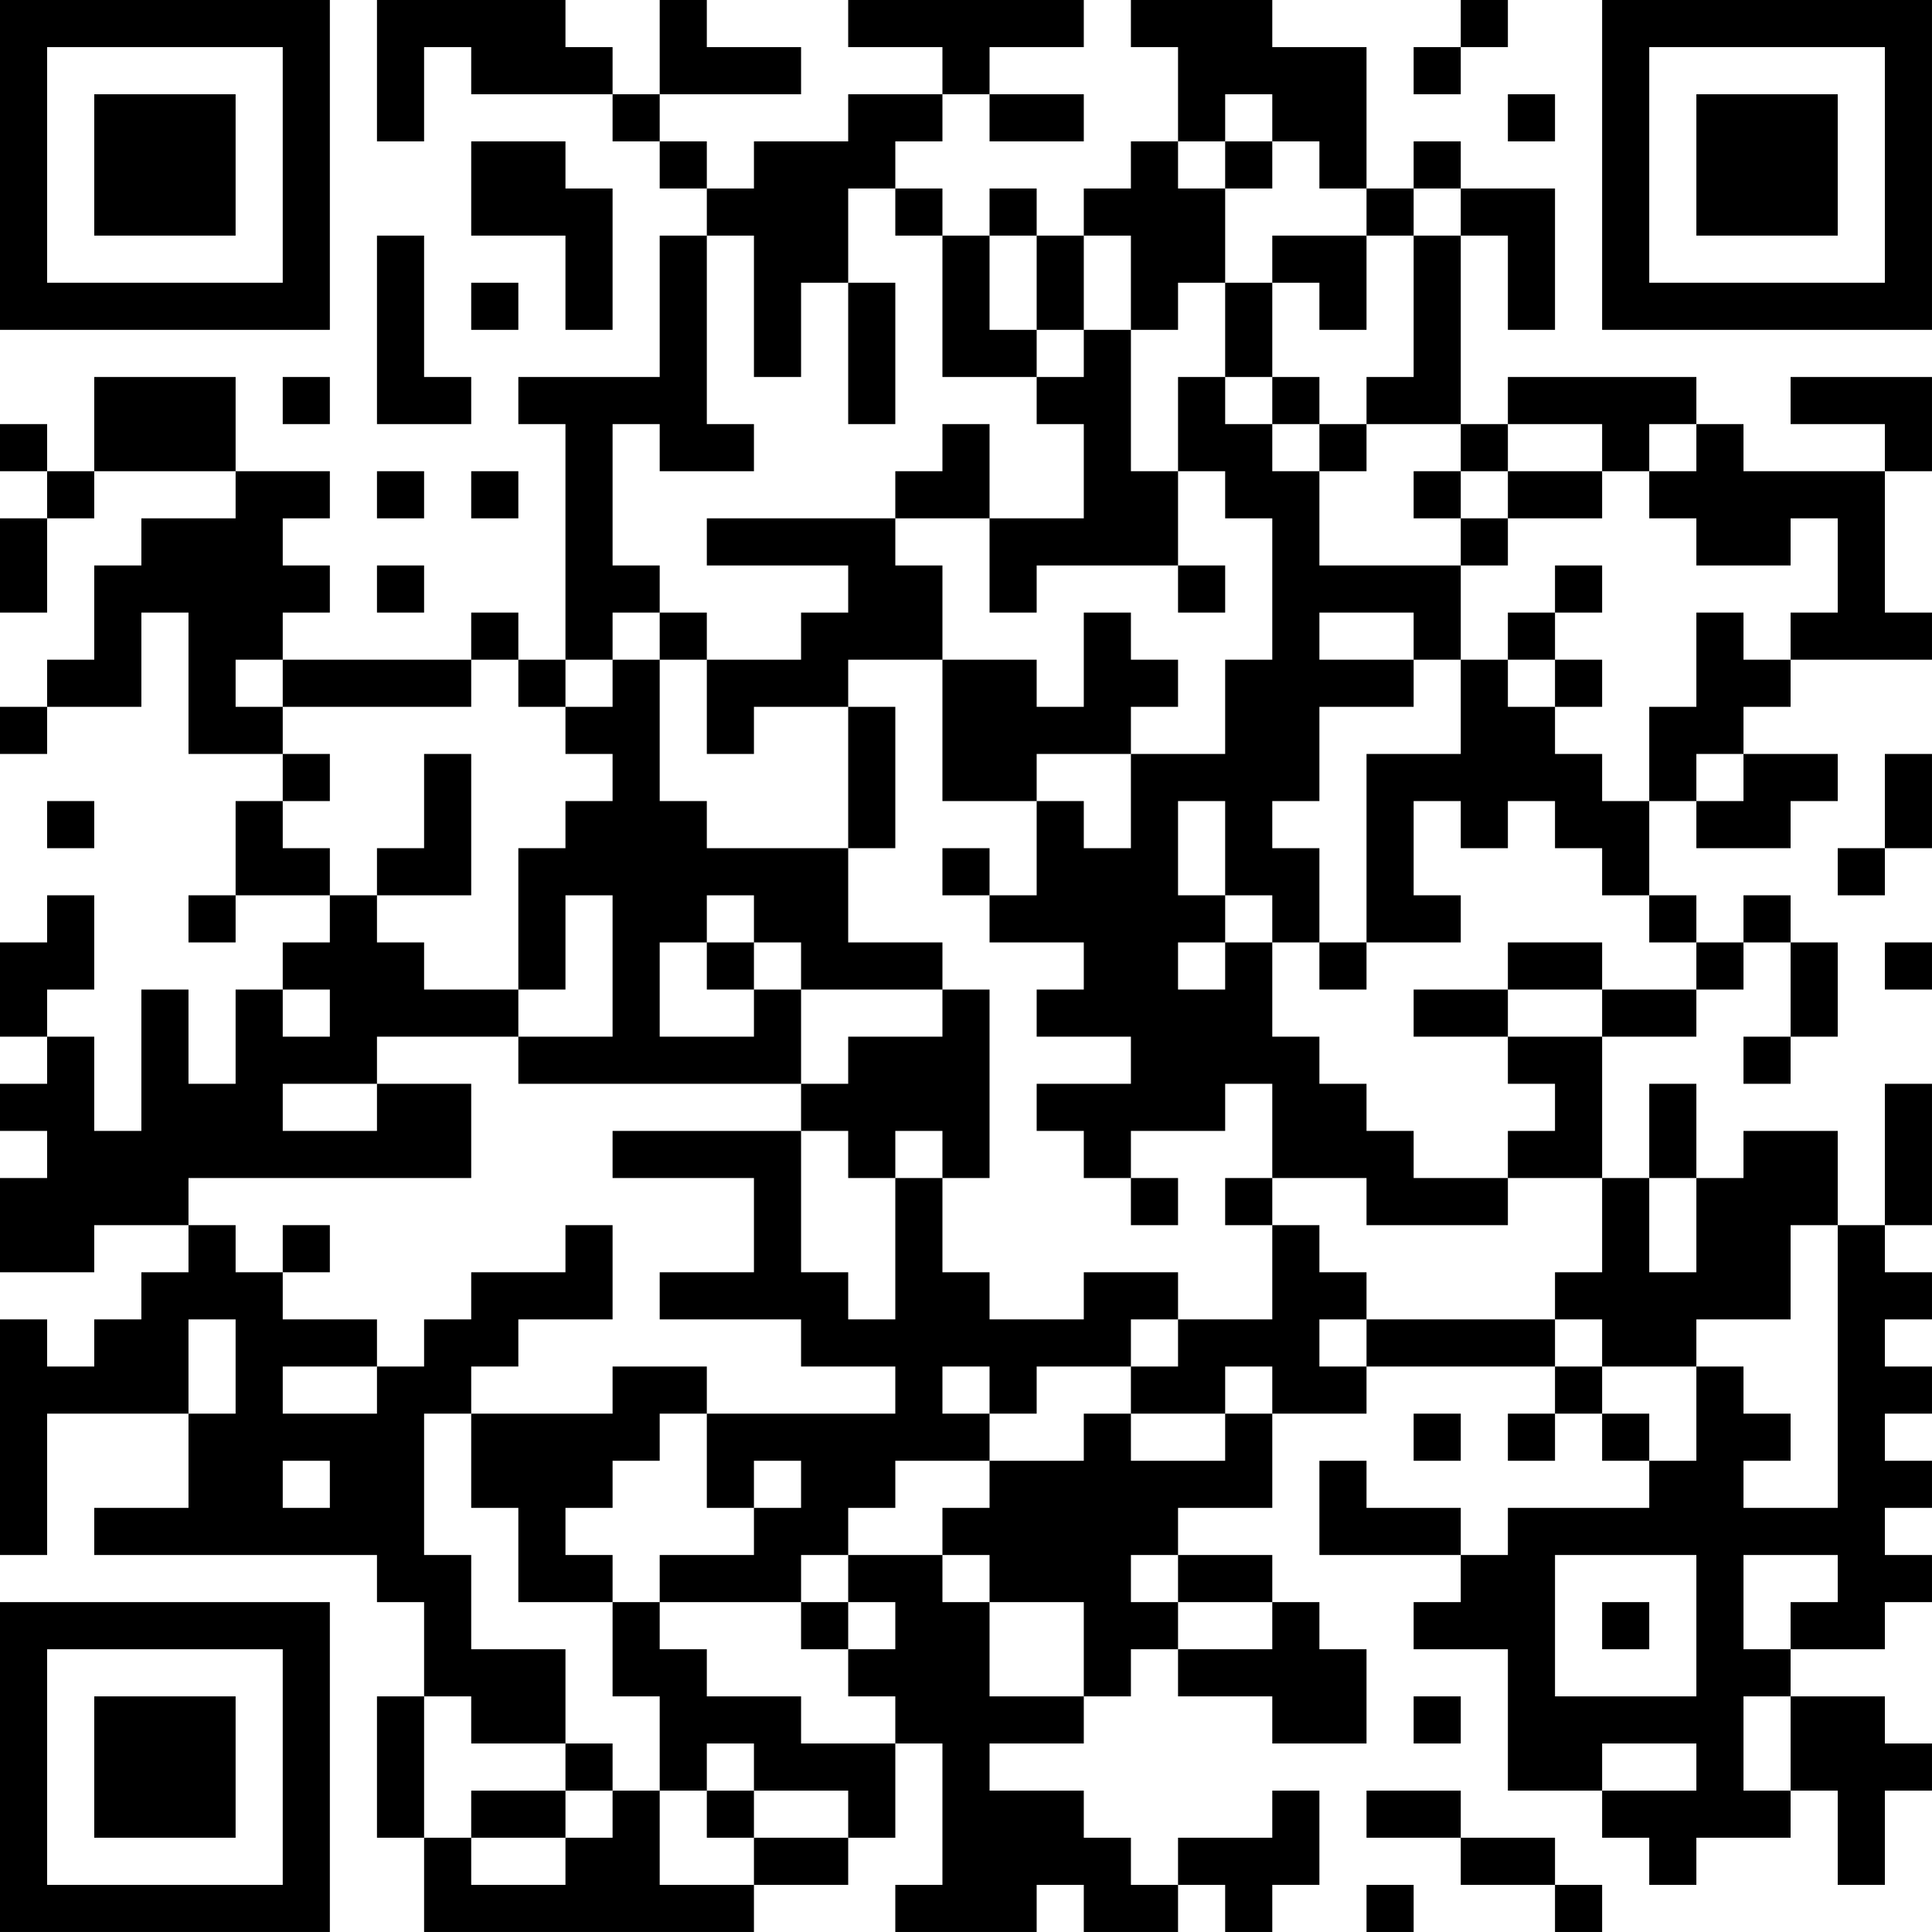 <?xml version="1.0" encoding="UTF-8"?>
<svg xmlns="http://www.w3.org/2000/svg" version="1.1" width="200" height="200" viewBox="0 0 200 200"><rect x="0" y="0" width="200" height="200" fill="#ffffff"/><g transform="scale(4.878)"><g transform="translate(0,0)"><path fill-rule="evenodd" d="M8 0L8 3L9 3L9 1L10 1L10 2L13 2L13 3L14 3L14 4L15 4L15 5L14 5L14 8L11 8L11 9L12 9L12 14L11 14L11 13L10 13L10 14L6 14L6 13L7 13L7 12L6 12L6 11L7 11L7 10L5 10L5 8L2 8L2 10L1 10L1 9L0 9L0 10L1 10L1 11L0 11L0 13L1 13L1 11L2 11L2 10L5 10L5 11L3 11L3 12L2 12L2 14L1 14L1 15L0 15L0 16L1 16L1 15L3 15L3 13L4 13L4 16L6 16L6 17L5 17L5 19L4 19L4 20L5 20L5 19L7 19L7 20L6 20L6 21L5 21L5 23L4 23L4 21L3 21L3 24L2 24L2 22L1 22L1 21L2 21L2 19L1 19L1 20L0 20L0 22L1 22L1 23L0 23L0 24L1 24L1 25L0 25L0 27L2 27L2 26L4 26L4 27L3 27L3 28L2 28L2 29L1 29L1 28L0 28L0 33L1 33L1 30L4 30L4 32L2 32L2 33L8 33L8 34L9 34L9 36L8 36L8 39L9 39L9 41L16 41L16 40L18 40L18 39L19 39L19 37L20 37L20 40L19 40L19 41L22 41L22 40L23 40L23 41L25 41L25 40L26 40L26 41L27 41L27 40L28 40L28 38L27 38L27 39L25 39L25 40L24 40L24 39L23 39L23 38L21 38L21 37L23 37L23 36L24 36L24 35L25 35L25 36L27 36L27 37L29 37L29 35L28 35L28 34L27 34L27 33L25 33L25 32L27 32L27 30L29 30L29 29L33 29L33 30L32 30L32 31L33 31L33 30L34 30L34 31L35 31L35 32L32 32L32 33L31 33L31 32L29 32L29 31L28 31L28 33L31 33L31 34L30 34L30 35L32 35L32 38L34 38L34 39L35 39L35 40L36 40L36 39L38 39L38 38L39 38L39 40L40 40L40 38L41 38L41 37L40 37L40 36L38 36L38 35L40 35L40 34L41 34L41 33L40 33L40 32L41 32L41 31L40 31L40 30L41 30L41 29L40 29L40 28L41 28L41 27L40 27L40 26L41 26L41 23L40 23L40 26L39 26L39 24L37 24L37 25L36 25L36 23L35 23L35 25L34 25L34 22L36 22L36 21L37 21L37 20L38 20L38 22L37 22L37 23L38 23L38 22L39 22L39 20L38 20L38 19L37 19L37 20L36 20L36 19L35 19L35 17L36 17L36 18L38 18L38 17L39 17L39 16L37 16L37 15L38 15L38 14L41 14L41 13L40 13L40 10L41 10L41 8L38 8L38 9L40 9L40 10L37 10L37 9L36 9L36 8L32 8L32 9L31 9L31 5L32 5L32 7L33 7L33 4L31 4L31 3L30 3L30 4L29 4L29 1L27 1L27 0L24 0L24 1L25 1L25 3L24 3L24 4L23 4L23 5L22 5L22 4L21 4L21 5L20 5L20 4L19 4L19 3L20 3L20 2L21 2L21 3L23 3L23 2L21 2L21 1L23 1L23 0L18 0L18 1L20 1L20 2L18 2L18 3L16 3L16 4L15 4L15 3L14 3L14 2L17 2L17 1L15 1L15 0L14 0L14 2L13 2L13 1L12 1L12 0ZM31 0L31 1L30 1L30 2L31 2L31 1L32 1L32 0ZM26 2L26 3L25 3L25 4L26 4L26 6L25 6L25 7L24 7L24 5L23 5L23 7L22 7L22 5L21 5L21 7L22 7L22 8L20 8L20 5L19 5L19 4L18 4L18 6L17 6L17 8L16 8L16 5L15 5L15 9L16 9L16 10L14 10L14 9L13 9L13 12L14 12L14 13L13 13L13 14L12 14L12 15L11 15L11 14L10 14L10 15L6 15L6 14L5 14L5 15L6 15L6 16L7 16L7 17L6 17L6 18L7 18L7 19L8 19L8 20L9 20L9 21L11 21L11 22L8 22L8 23L6 23L6 24L8 24L8 23L10 23L10 25L4 25L4 26L5 26L5 27L6 27L6 28L8 28L8 29L6 29L6 30L8 30L8 29L9 29L9 28L10 28L10 27L12 27L12 26L13 26L13 28L11 28L11 29L10 29L10 30L9 30L9 33L10 33L10 35L12 35L12 37L10 37L10 36L9 36L9 39L10 39L10 40L12 40L12 39L13 39L13 38L14 38L14 40L16 40L16 39L18 39L18 38L16 38L16 37L15 37L15 38L14 38L14 36L13 36L13 34L14 34L14 35L15 35L15 36L17 36L17 37L19 37L19 36L18 36L18 35L19 35L19 34L18 34L18 33L20 33L20 34L21 34L21 36L23 36L23 34L21 34L21 33L20 33L20 32L21 32L21 31L23 31L23 30L24 30L24 31L26 31L26 30L27 30L27 29L26 29L26 30L24 30L24 29L25 29L25 28L27 28L27 26L28 26L28 27L29 27L29 28L28 28L28 29L29 29L29 28L33 28L33 29L34 29L34 30L35 30L35 31L36 31L36 29L37 29L37 30L38 30L38 31L37 31L37 32L39 32L39 26L38 26L38 28L36 28L36 29L34 29L34 28L33 28L33 27L34 27L34 25L32 25L32 24L33 24L33 23L32 23L32 22L34 22L34 21L36 21L36 20L35 20L35 19L34 19L34 18L33 18L33 17L32 17L32 18L31 18L31 17L30 17L30 19L31 19L31 20L29 20L29 16L31 16L31 14L32 14L32 15L33 15L33 16L34 16L34 17L35 17L35 15L36 15L36 13L37 13L37 14L38 14L38 13L39 13L39 11L38 11L38 12L36 12L36 11L35 11L35 10L36 10L36 9L35 9L35 10L34 10L34 9L32 9L32 10L31 10L31 9L29 9L29 8L30 8L30 5L31 5L31 4L30 4L30 5L29 5L29 4L28 4L28 3L27 3L27 2ZM32 2L32 3L33 3L33 2ZM10 3L10 5L12 5L12 7L13 7L13 4L12 4L12 3ZM26 3L26 4L27 4L27 3ZM8 5L8 9L10 9L10 8L9 8L9 5ZM27 5L27 6L26 6L26 8L25 8L25 10L24 10L24 7L23 7L23 8L22 8L22 9L23 9L23 11L21 11L21 9L20 9L20 10L19 10L19 11L15 11L15 12L18 12L18 13L17 13L17 14L15 14L15 13L14 13L14 14L13 14L13 15L12 15L12 16L13 16L13 17L12 17L12 18L11 18L11 21L12 21L12 19L13 19L13 22L11 22L11 23L17 23L17 24L13 24L13 25L16 25L16 27L14 27L14 28L17 28L17 29L19 29L19 30L15 30L15 29L13 29L13 30L10 30L10 32L11 32L11 34L13 34L13 33L12 33L12 32L13 32L13 31L14 31L14 30L15 30L15 32L16 32L16 33L14 33L14 34L17 34L17 35L18 35L18 34L17 34L17 33L18 33L18 32L19 32L19 31L21 31L21 30L22 30L22 29L24 29L24 28L25 28L25 27L23 27L23 28L21 28L21 27L20 27L20 25L21 25L21 21L20 21L20 20L18 20L18 18L19 18L19 15L18 15L18 14L20 14L20 17L22 17L22 19L21 19L21 18L20 18L20 19L21 19L21 20L23 20L23 21L22 21L22 22L24 22L24 23L22 23L22 24L23 24L23 25L24 25L24 26L25 26L25 25L24 25L24 24L26 24L26 23L27 23L27 25L26 25L26 26L27 26L27 25L29 25L29 26L32 26L32 25L30 25L30 24L29 24L29 23L28 23L28 22L27 22L27 20L28 20L28 21L29 21L29 20L28 20L28 18L27 18L27 17L28 17L28 15L30 15L30 14L31 14L31 12L32 12L32 11L34 11L34 10L32 10L32 11L31 11L31 10L30 10L30 11L31 11L31 12L28 12L28 10L29 10L29 9L28 9L28 8L27 8L27 6L28 6L28 7L29 7L29 5ZM10 6L10 7L11 7L11 6ZM18 6L18 9L19 9L19 6ZM6 8L6 9L7 9L7 8ZM26 8L26 9L27 9L27 10L28 10L28 9L27 9L27 8ZM8 10L8 11L9 11L9 10ZM10 10L10 11L11 11L11 10ZM25 10L25 12L22 12L22 13L21 13L21 11L19 11L19 12L20 12L20 14L22 14L22 15L23 15L23 13L24 13L24 14L25 14L25 15L24 15L24 16L22 16L22 17L23 17L23 18L24 18L24 16L26 16L26 14L27 14L27 11L26 11L26 10ZM8 12L8 13L9 13L9 12ZM25 12L25 13L26 13L26 12ZM33 12L33 13L32 13L32 14L33 14L33 15L34 15L34 14L33 14L33 13L34 13L34 12ZM28 13L28 14L30 14L30 13ZM14 14L14 17L15 17L15 18L18 18L18 15L16 15L16 16L15 16L15 14ZM9 16L9 18L8 18L8 19L10 19L10 16ZM36 16L36 17L37 17L37 16ZM40 16L40 18L39 18L39 19L40 19L40 18L41 18L41 16ZM1 17L1 18L2 18L2 17ZM25 17L25 19L26 19L26 20L25 20L25 21L26 21L26 20L27 20L27 19L26 19L26 17ZM15 19L15 20L14 20L14 22L16 22L16 21L17 21L17 23L18 23L18 22L20 22L20 21L17 21L17 20L16 20L16 19ZM15 20L15 21L16 21L16 20ZM32 20L32 21L30 21L30 22L32 22L32 21L34 21L34 20ZM40 20L40 21L41 21L41 20ZM6 21L6 22L7 22L7 21ZM17 24L17 27L18 27L18 28L19 28L19 25L20 25L20 24L19 24L19 25L18 25L18 24ZM35 25L35 27L36 27L36 25ZM6 26L6 27L7 27L7 26ZM4 28L4 30L5 30L5 28ZM20 29L20 30L21 30L21 29ZM30 30L30 31L31 31L31 30ZM6 31L6 32L7 32L7 31ZM16 31L16 32L17 32L17 31ZM24 33L24 34L25 34L25 35L27 35L27 34L25 34L25 33ZM33 33L33 36L36 36L36 33ZM37 33L37 35L38 35L38 34L39 34L39 33ZM34 34L34 35L35 35L35 34ZM30 36L30 37L31 37L31 36ZM37 36L37 38L38 38L38 36ZM12 37L12 38L10 38L10 39L12 39L12 38L13 38L13 37ZM34 37L34 38L36 38L36 37ZM15 38L15 39L16 39L16 38ZM29 38L29 39L31 39L31 40L33 40L33 41L34 41L34 40L33 40L33 39L31 39L31 38ZM29 40L29 41L30 41L30 40ZM0 0L0 7L7 7L7 0ZM1 1L1 6L6 6L6 1ZM2 2L2 5L5 5L5 2ZM34 0L34 7L41 7L41 0ZM35 1L35 6L40 6L40 1ZM36 2L36 5L39 5L39 2ZM0 34L0 41L7 41L7 34ZM1 35L1 40L6 40L6 35ZM2 36L2 39L5 39L5 36Z" fill="#000000"/></g></g></svg>
